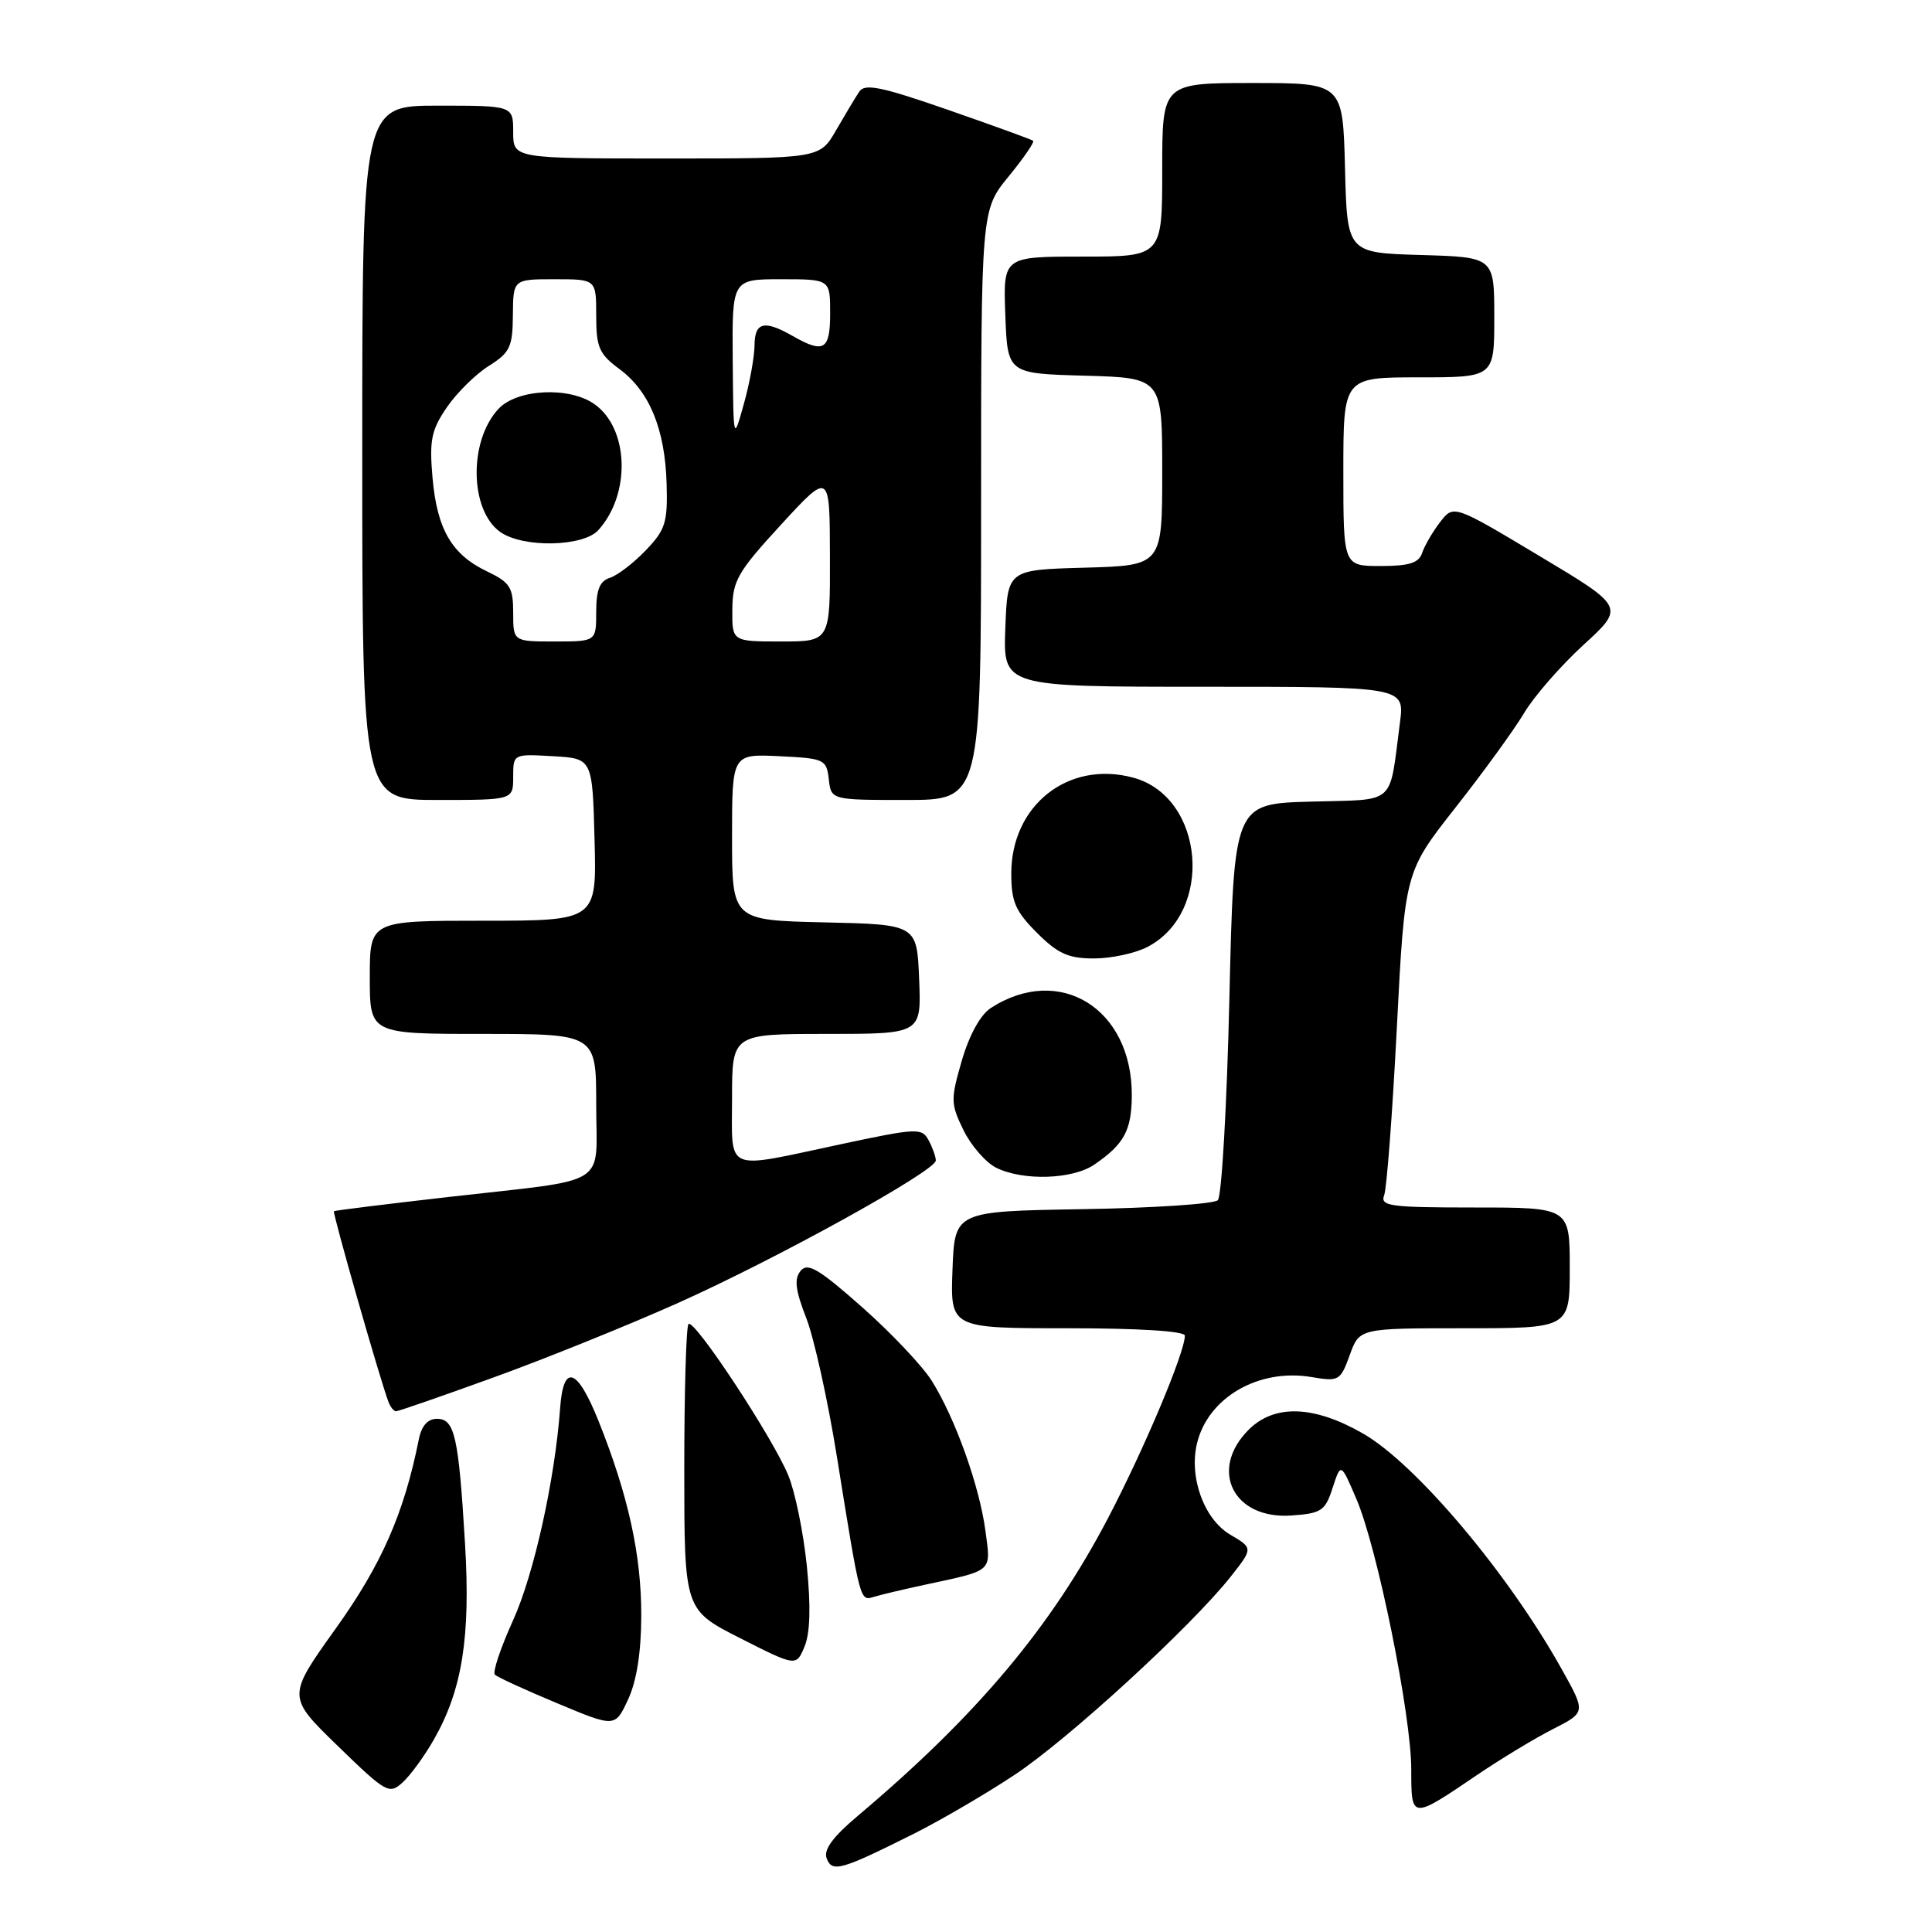 <?xml version="1.0" encoding="UTF-8" standalone="no"?>
<!DOCTYPE svg PUBLIC "-//W3C//DTD SVG 1.1//EN" "http://www.w3.org/Graphics/SVG/1.1/DTD/svg11.dtd" >
<svg xmlns="http://www.w3.org/2000/svg" xmlns:xlink="http://www.w3.org/1999/xlink" version="1.1" viewBox="0 0 256 256">
 <g >
 <path fill="currentColor"
d=" M 121.17 242.94 C 124.65 241.19 130.60 237.72 134.39 235.21 C 141.50 230.52 157.80 215.57 163.07 208.92 C 166.05 205.14 166.05 205.14 163.00 203.34 C 159.55 201.30 157.54 195.79 158.60 191.29 C 160.05 185.18 166.77 181.28 173.80 182.47 C 177.41 183.08 177.61 182.96 178.85 179.55 C 180.13 176.00 180.13 176.00 194.06 176.00 C 208.00 176.00 208.00 176.00 208.00 168.00 C 208.00 160.00 208.00 160.00 195.39 160.00 C 184.16 160.00 182.85 159.82 183.41 158.37 C 183.75 157.48 184.51 147.48 185.09 136.14 C 186.15 115.54 186.15 115.54 192.85 107.02 C 196.54 102.33 200.63 96.70 201.94 94.50 C 203.24 92.30 206.78 88.24 209.80 85.47 C 215.30 80.44 215.30 80.44 203.95 73.65 C 192.61 66.86 192.61 66.86 190.82 69.18 C 189.84 70.46 188.77 72.29 188.45 73.25 C 188.00 74.60 186.74 75.00 182.93 75.00 C 178.00 75.00 178.00 75.00 178.00 62.50 C 178.00 50.00 178.00 50.00 188.00 50.00 C 198.00 50.00 198.00 50.00 198.00 42.04 C 198.00 34.07 198.00 34.07 188.25 33.79 C 178.50 33.50 178.50 33.50 178.22 22.25 C 177.93 11.00 177.93 11.00 165.97 11.00 C 154.00 11.00 154.00 11.00 154.00 22.50 C 154.00 34.00 154.00 34.00 143.46 34.00 C 132.92 34.00 132.92 34.00 133.21 41.75 C 133.50 49.50 133.50 49.50 143.75 49.78 C 154.00 50.07 154.00 50.07 154.00 62.50 C 154.00 74.93 154.00 74.93 143.75 75.22 C 133.50 75.50 133.50 75.50 133.21 83.25 C 132.92 91.00 132.92 91.00 159.52 91.00 C 186.12 91.00 186.12 91.00 185.50 95.75 C 184.03 106.92 185.18 105.89 173.68 106.22 C 163.50 106.50 163.50 106.50 162.90 132.30 C 162.57 146.49 161.88 158.52 161.37 159.03 C 160.87 159.53 152.81 160.07 143.48 160.22 C 126.50 160.50 126.50 160.50 126.21 168.25 C 125.92 176.00 125.92 176.00 141.46 176.00 C 150.91 176.00 157.00 176.38 157.00 176.98 C 157.00 179.20 151.64 191.94 146.84 201.12 C 139.26 215.62 129.48 227.26 113.71 240.57 C 110.34 243.40 109.10 245.10 109.54 246.25 C 110.27 248.15 111.42 247.82 121.17 242.94 Z  M 195.77 235.16 C 198.92 233.03 203.44 230.29 205.82 229.09 C 210.13 226.89 210.13 226.89 206.95 221.20 C 199.86 208.49 187.62 193.97 180.59 189.94 C 174.08 186.21 168.87 186.04 165.45 189.45 C 160.13 194.78 163.43 201.37 171.15 200.81 C 175.10 200.53 175.60 200.19 176.58 197.15 C 177.67 193.80 177.67 193.80 179.74 198.65 C 182.51 205.11 187.00 227.28 187.00 234.47 C 187.00 241.13 186.97 241.13 195.77 235.16 Z  M 57.49 230.50 C 61.25 223.92 62.36 216.92 61.62 204.57 C 60.77 190.31 60.25 188.00 57.90 188.00 C 56.67 188.00 55.85 188.93 55.49 190.75 C 53.53 200.53 50.57 207.29 44.50 215.77 C 38.03 224.82 38.03 224.82 44.76 231.35 C 51.16 237.57 51.57 237.80 53.34 236.19 C 54.37 235.26 56.24 232.70 57.49 230.50 Z  M 84.97 214.14 C 85.00 206.11 83.26 198.17 79.31 188.29 C 76.48 181.23 74.65 180.61 74.22 186.58 C 73.53 196.05 70.76 208.58 67.99 214.69 C 66.33 218.34 65.25 221.58 65.57 221.90 C 65.89 222.22 69.60 223.93 73.83 225.69 C 81.50 228.90 81.50 228.90 83.22 225.20 C 84.35 222.78 84.96 218.96 84.97 214.14 Z  M 106.91 207.49 C 106.46 203.09 105.36 197.69 104.45 195.49 C 102.37 190.44 91.98 174.69 91.23 175.44 C 90.92 175.75 90.67 184.39 90.67 194.65 C 90.67 213.31 90.67 213.31 98.08 217.07 C 105.50 220.83 105.50 220.83 106.61 218.17 C 107.35 216.38 107.45 212.87 106.91 207.49 Z  M 122.50 210.00 C 131.71 208.02 131.31 208.38 130.57 202.81 C 129.78 196.90 126.56 187.89 123.46 182.96 C 122.24 181.01 118.09 176.62 114.24 173.21 C 108.50 168.13 107.03 167.26 106.09 168.39 C 105.21 169.45 105.38 170.92 106.83 174.64 C 107.87 177.31 109.70 185.57 110.89 193.00 C 114.04 212.57 113.93 212.15 115.84 211.58 C 116.75 211.30 119.75 210.59 122.50 210.00 Z  M 65.48 182.49 C 72.33 180.01 83.23 175.60 89.71 172.71 C 102.87 166.83 124.00 155.15 124.00 153.77 C 124.00 153.27 123.57 152.07 123.05 151.10 C 122.16 149.43 121.55 149.45 111.30 151.64 C 95.78 154.95 97.00 155.48 97.00 145.50 C 97.00 137.00 97.00 137.00 109.54 137.00 C 122.09 137.00 122.09 137.00 121.79 129.75 C 121.50 122.50 121.50 122.50 109.25 122.22 C 97.00 121.94 97.00 121.94 97.00 110.92 C 97.00 99.90 97.00 99.90 103.25 100.20 C 109.24 100.49 109.51 100.61 109.82 103.25 C 110.13 106.00 110.13 106.00 120.07 106.00 C 130.00 106.00 130.00 106.00 130.00 66.92 C 130.00 27.84 130.00 27.84 133.64 23.39 C 135.64 20.95 137.11 18.81 136.89 18.65 C 136.68 18.48 131.61 16.64 125.63 14.56 C 116.79 11.49 114.59 11.03 113.86 12.14 C 113.36 12.89 111.98 15.19 110.79 17.25 C 108.63 21.00 108.63 21.00 88.32 21.00 C 68.00 21.00 68.00 21.00 68.00 17.50 C 68.00 14.00 68.00 14.00 58.00 14.00 C 48.00 14.00 48.00 14.00 48.00 60.00 C 48.00 106.00 48.00 106.00 58.00 106.00 C 68.00 106.00 68.00 106.00 68.00 102.95 C 68.00 99.90 68.00 99.90 73.25 100.20 C 78.50 100.50 78.50 100.50 78.78 111.25 C 79.07 122.00 79.07 122.00 64.03 122.00 C 49.00 122.00 49.00 122.00 49.00 129.50 C 49.00 137.00 49.00 137.00 64.00 137.00 C 79.00 137.00 79.00 137.00 79.00 146.39 C 79.00 157.47 81.14 156.13 59.50 158.60 C 51.25 159.54 44.39 160.39 44.25 160.49 C 44.02 160.65 50.34 182.75 51.47 185.75 C 51.73 186.44 52.18 187.00 52.48 187.00 C 52.79 187.00 58.63 184.97 65.48 182.49 Z  M 145.03 154.30 C 148.96 151.59 149.93 149.79 149.97 145.21 C 150.05 133.66 140.42 127.66 131.28 133.57 C 129.92 134.45 128.43 137.15 127.45 140.52 C 125.95 145.70 125.96 146.25 127.67 149.76 C 128.68 151.81 130.62 154.04 132.00 154.73 C 135.57 156.50 142.14 156.29 145.03 154.30 Z  M 152.03 125.48 C 160.90 120.90 159.62 105.59 150.15 103.04 C 141.57 100.73 134.00 106.68 134.00 115.75 C 134.00 119.48 134.55 120.75 137.40 123.60 C 140.17 126.37 141.56 127.00 144.95 127.00 C 147.23 127.00 150.42 126.32 152.03 125.48 Z  M 68.00 81.19 C 68.00 77.82 67.59 77.18 64.55 75.72 C 59.86 73.49 57.91 70.14 57.31 63.29 C 56.88 58.34 57.15 56.99 59.19 54.00 C 60.50 52.08 63.00 49.60 64.75 48.50 C 67.58 46.72 67.93 45.98 67.96 41.75 C 68.00 37.00 68.00 37.00 73.50 37.00 C 79.00 37.00 79.00 37.00 79.00 41.81 C 79.00 46.03 79.38 46.91 82.09 48.91 C 86.06 51.85 88.12 56.86 88.33 64.09 C 88.48 69.22 88.18 70.20 85.57 72.92 C 83.96 74.60 81.83 76.24 80.82 76.56 C 79.47 76.99 79.00 78.14 79.00 81.07 C 79.00 85.00 79.00 85.00 73.50 85.00 C 68.00 85.00 68.00 85.00 68.00 81.19 Z  M 79.28 70.25 C 83.62 65.45 83.34 56.75 78.75 53.54 C 75.41 51.19 68.50 51.54 66.05 54.18 C 62.08 58.43 62.23 67.64 66.30 70.50 C 69.32 72.62 77.27 72.46 79.28 70.25 Z  M 97.04 80.75 C 97.07 76.94 97.74 75.78 103.51 69.50 C 109.95 62.50 109.95 62.50 109.97 73.75 C 110.00 85.00 110.00 85.00 103.50 85.00 C 97.00 85.00 97.00 85.00 97.04 80.75 Z  M 97.09 47.75 C 97.00 37.00 97.00 37.00 103.50 37.00 C 110.00 37.00 110.00 37.00 110.00 41.50 C 110.00 46.40 109.18 46.89 105.00 44.50 C 101.27 42.37 100.00 42.68 99.98 45.75 C 99.97 47.26 99.34 50.75 98.57 53.50 C 97.18 58.50 97.18 58.50 97.09 47.75 Z "/>
</g>
</svg>